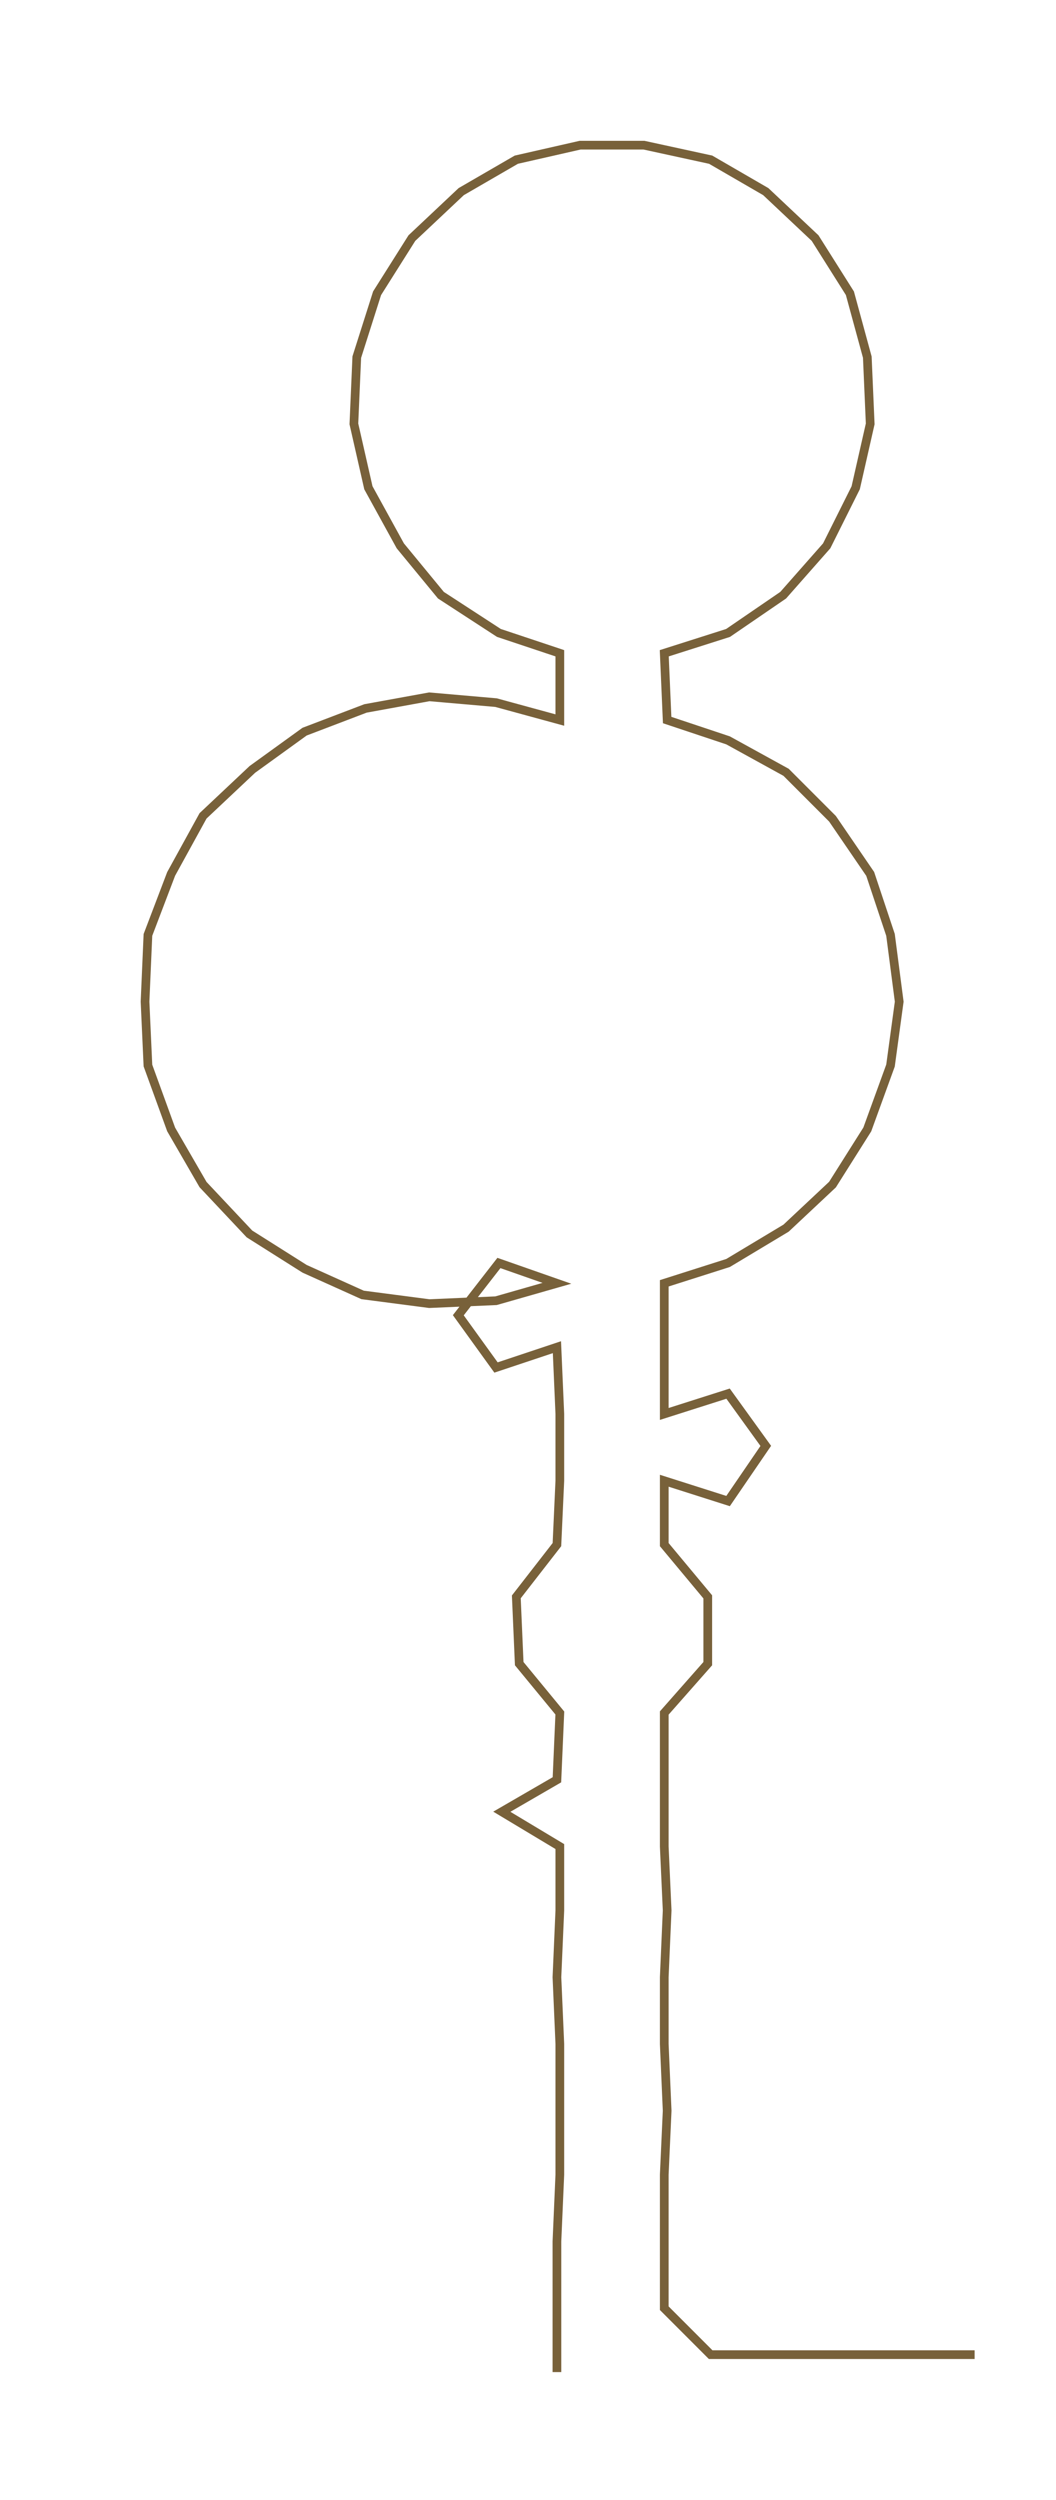 <ns0:svg xmlns:ns0="http://www.w3.org/2000/svg" width="126.832px" height="300px" viewBox="0 0 364.053 861.106"><ns0:path style="stroke:#78613a;stroke-width:3px;fill:none;" d="M192 817 L192 817 L192 795 L192 772 L193 749 L193 727 L193 704 L192 681 L193 658 L193 636 L173 624 L192 613 L193 590 L179 573 L178 550 L192 532 L193 510 L193 487 L192 464 L171 471 L158 453 L172 435 L192 442 L171 448 L148 449 L125 446 L105 437 L86 425 L70 408 L59 389 L51 367 L50 345 L51 322 L59 301 L70 281 L87 265 L105 252 L126 244 L148 240 L171 242 L193 248 L193 225 L172 218 L152 205 L138 188 L127 168 L122 146 L123 123 L130 101 L142 82 L159 66 L178 55 L200 50 L222 50 L245 55 L264 66 L281 82 L293 101 L299 123 L300 146 L295 168 L285 188 L270 205 L251 218 L229 225 L230 248 L251 255 L271 266 L287 282 L300 301 L307 322 L310 345 L307 367 L299 389 L287 408 L271 423 L251 435 L229 442 L229 464 L229 487 L251 480 L264 498 L251 517 L229 510 L229 532 L244 550 L244 573 L229 590 L229 613 L229 636 L230 658 L229 681 L229 704 L230 727 L229 749 L229 772 L229 795 L245 811 L268 811 L291 811 L314 811 L336 811" /></ns0:svg>
